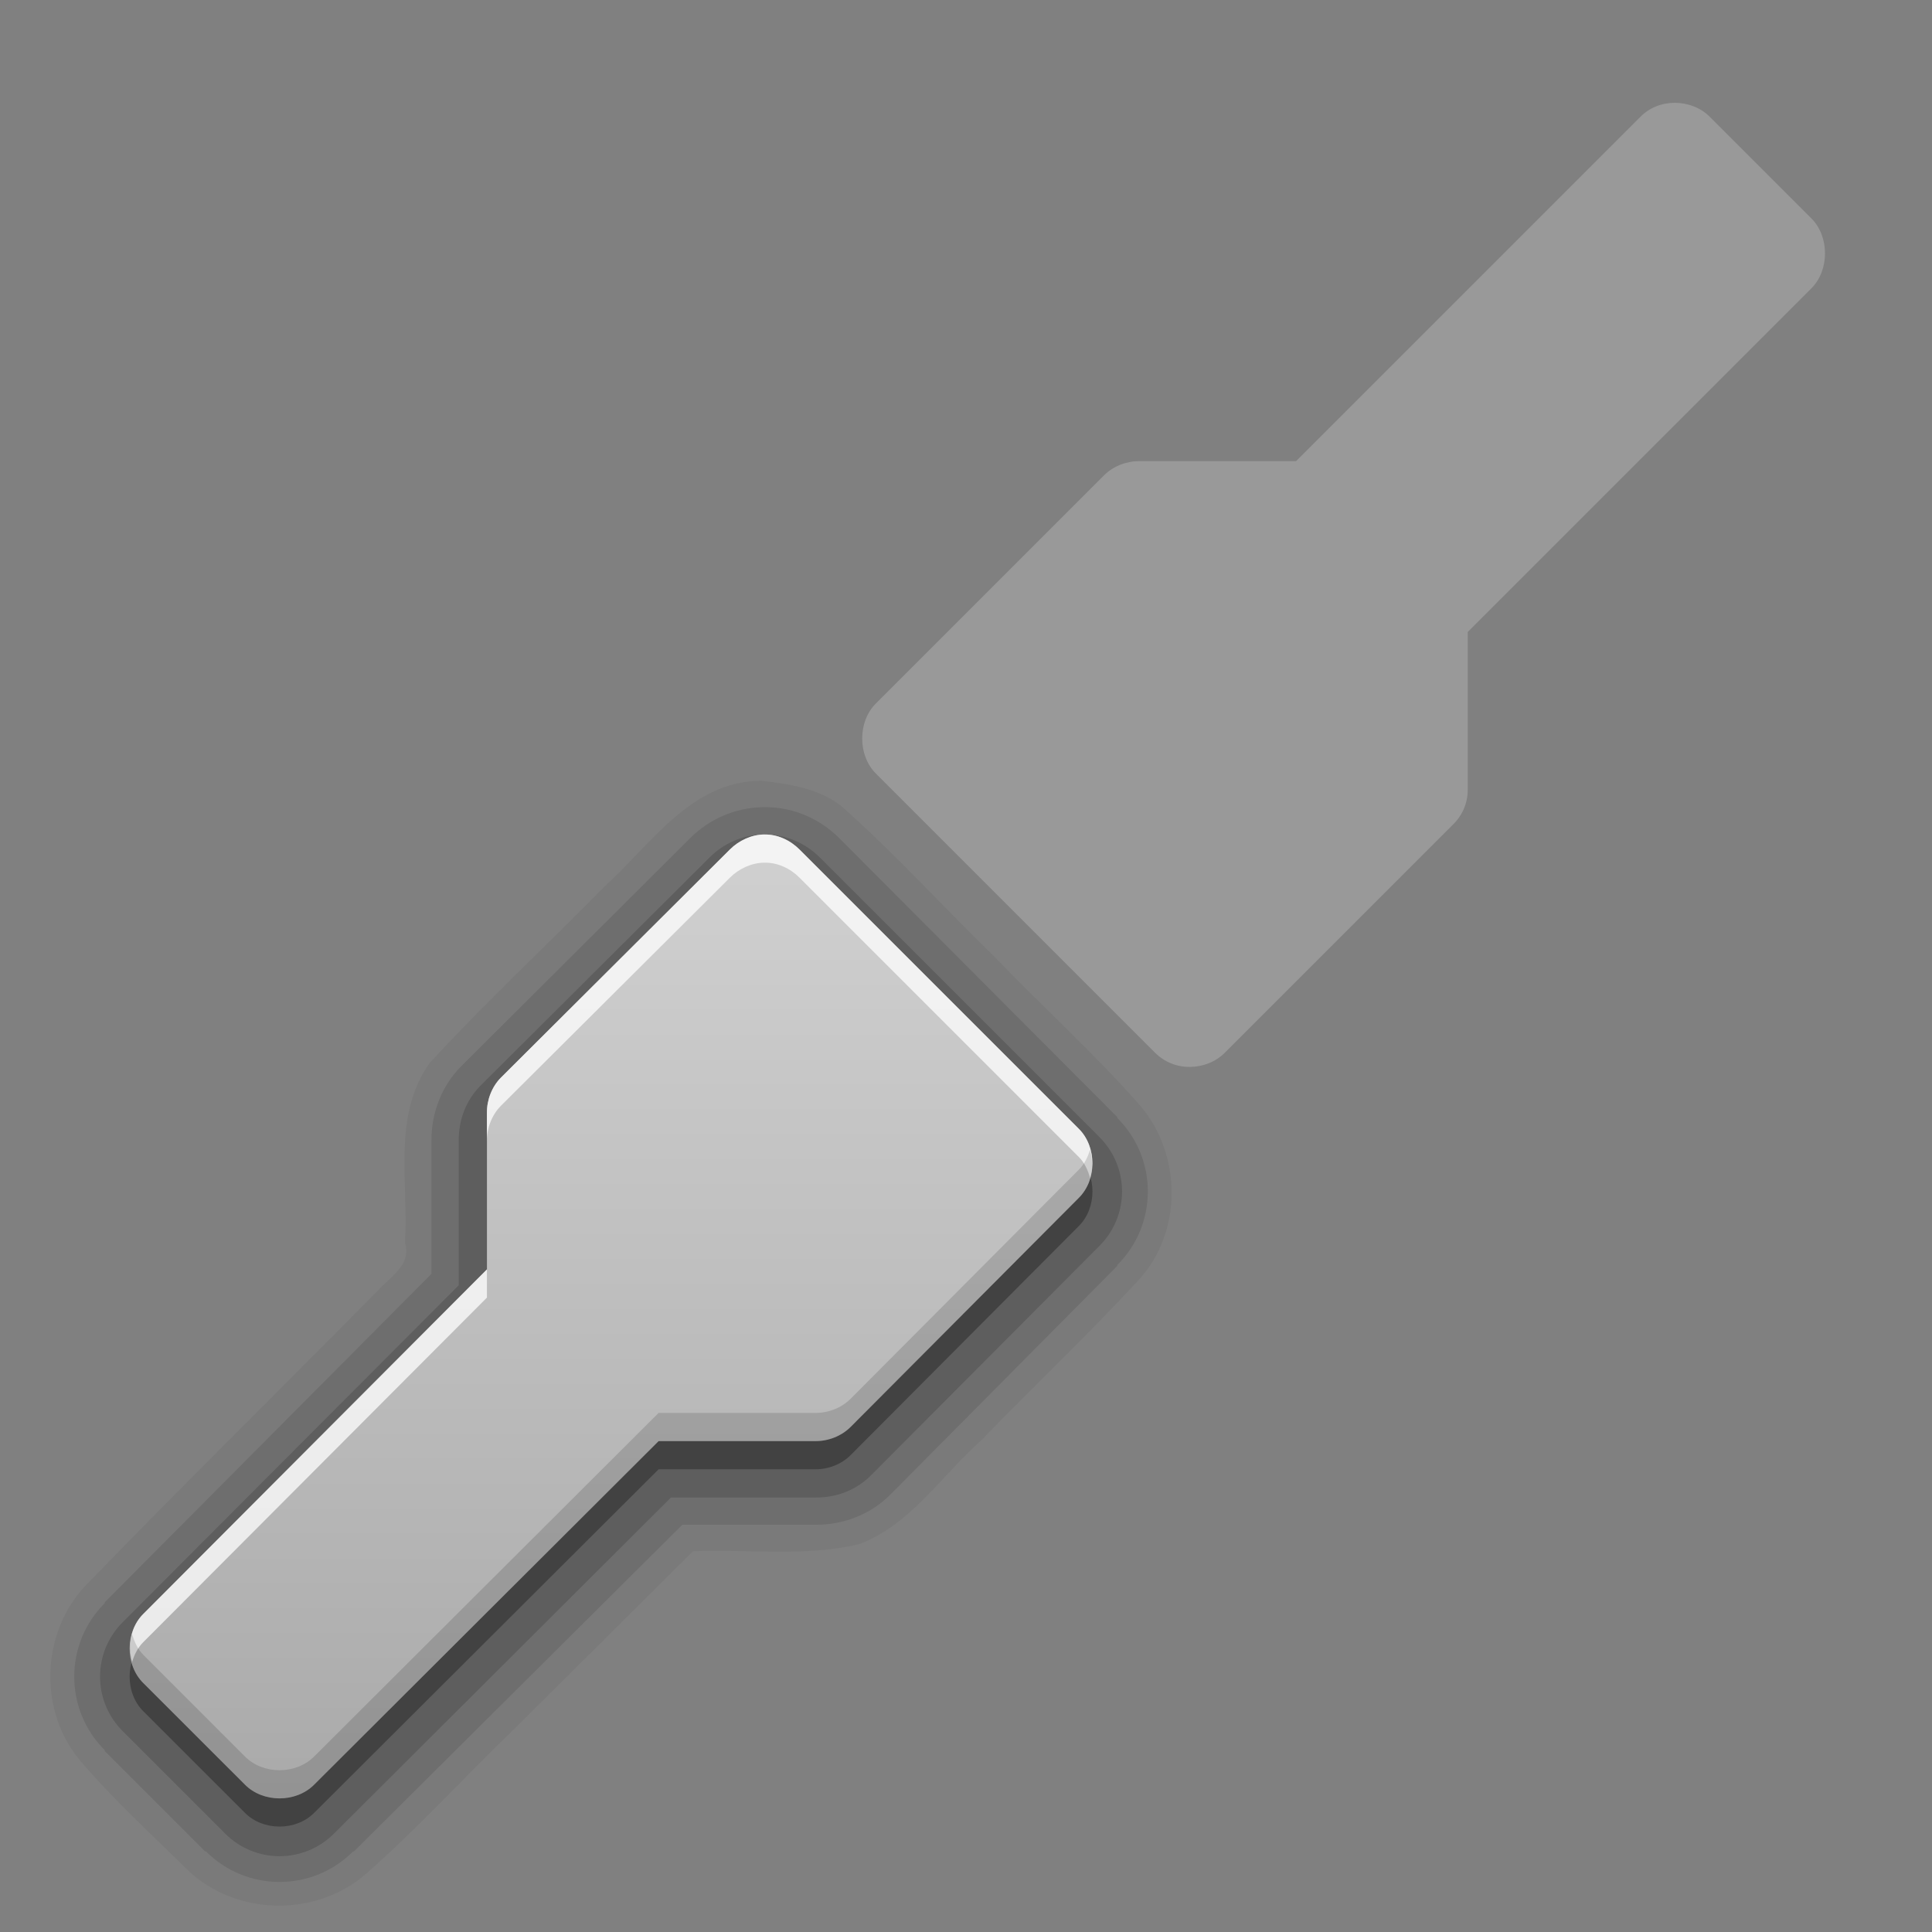 <?xml version="1.0" encoding="UTF-8" standalone="no"?>
<svg
   height="96"
   width="96"
   version="1.1"
   id="svg3681"
   sodipodi:docname="gnome-netstatus-tx.svg"
   inkscape:version="1.2.2 (b0a8486541, 2022-12-01)"
   xmlns:inkscape="http://www.inkscape.org/namespaces/inkscape"
   xmlns:sodipodi="http://sodipodi.sourceforge.net/DTD/sodipodi-0.dtd"
   xmlns:xlink="http://www.w3.org/1999/xlink"
   xmlns="http://www.w3.org/2000/svg"
   xmlns:svg="http://www.w3.org/2000/svg">
  <rect width="100%" height="100%" fill="#808080" stroke="none"/>
  <sodipodi:namedview
     id="namedview3683"
     pagecolor="#ffffff"
     bordercolor="#666666"
     borderopacity="1.0"
     inkscape:showpageshadow="2"
     inkscape:pageopacity="0.0"
     inkscape:pagecheckerboard="0"
     inkscape:deskcolor="#d1d1d1"
     showgrid="false"
     inkscape:zoom="2.4583333"
     inkscape:cx="22.169492"
     inkscape:cy="48.20339"
     inkscape:window-width="1870"
     inkscape:window-height="1012"
     inkscape:window-x="50"
     inkscape:window-y="31"
     inkscape:window-maximized="1"
     inkscape:current-layer="svg3681" />
  <defs
     id="defs3645">
    <linearGradient
       id="d"
       stop-color="#fff">
      <stop
         offset="0"
         id="stop3626" />
      <stop
         stop-opacity="0"
         offset="1"
         id="stop3628" />
    </linearGradient>
    <linearGradient
       id="c"
       y2="7.016"
       gradientUnits="userSpaceOnUse"
       x2="45.448"
       gradientTransform="matrix(1.006 0 0 .994 100 0)"
       y1="92.54"
       x1="45.448">
      <stop
         offset="0"
         id="stop3631" />
      <stop
         stop-opacity=".588"
         offset="1"
         id="stop3633" />
    </linearGradient>
    <linearGradient
       id="i"
       y2="90.239"
       xlink:href="#c"
       gradientUnits="userSpaceOnUse"
       x2="32.251"
       gradientTransform="matrix(1,0,0,-1,0,97)"
       y1="6.132"
       x1="32.251" />
    <radialGradient
       id="e"
       xlink:href="#d"
       gradientUnits="userSpaceOnUse"
       cy="90.172"
       cx="48"
       gradientTransform="matrix(1.157 0 0 .996 -7.551 .197)"
       r="42" />
    <linearGradient
       id="h"
       y2="63.893"
       xlink:href="#d"
       gradientUnits="userSpaceOnUse"
       x2="36.357"
       y1="6"
       x1="36.357" />
    <linearGradient
       id="g"
       y2="10.985"
       gradientUnits="userSpaceOnUse"
       x2="31.725"
       gradientTransform="matrix(1.261,0,0,1.261,-13.851,-11.426)"
       y1="79.814"
       x1="31.725">
      <stop
         stop-color="#aaa"
         offset="0"
         id="stop3639" />
      <stop
         stop-color="#f0f0f0"
         offset="1"
         id="stop3641" />
    </linearGradient>
    <linearGradient
       id="f"
       y2="90.239"
       xlink:href="#c"
       gradientUnits="userSpaceOnUse"
       x2="32.251"
       gradientTransform="matrix(1.024,0,0,-1.012,-1.143,98.071)"
       y1="6.132"
       x1="32.251" />
  </defs>
  <g
     fill="url(#f)"
     id="g3655"
     style="display:none">
    <path
       opacity="0.08"
       d="m 12,3.969 c -5.511,0 -10.031,4.52 -10.031,10.031 v 71 c 0,5.511 4.52,10.031 10.031,10.031 h 72 c 5.511,0 10.031,-4.52 10.031,-10.031 v -71 C 94.031,8.489 89.511,3.969 84,3.969 Z M 12,6 h 72 c 3.324,0 6,2.676 6,6 v 72 c 0,3.324 -2.676,6 -6,6 H 12 C 8.676,90 6,87.324 6,84 V 12 C 6,8.676 8.676,6 12,6 Z"
       id="path3647" />
    <path
       opacity="0.1"
       d="M 12,4.969 C 7.028,4.969 2.969,9.028 2.969,14 v 71 c 0,4.972 4.06,9.031 9.031,9.031 h 72 c 4.972,0 9.031,-4.06 9.031,-9.031 V 14 c 0,-4.972 -4.059,-9.031 -9.031,-9.031 h -72 z M 12,6 h 72 c 3.324,0 6,2.676 6,6 v 72 c 0,3.324 -2.676,6 -6,6 H 12 C 8.676,90 6,87.324 6,84 V 12 C 6,8.676 8.676,6 12,6 Z"
       id="path3649" />
    <path
       opacity="0.2"
       d="M 11.188,6.031 C 7.16,6.442 4,9.866 4,14 v 71 c 0,4.409 3.591,8 8,8 h 72 c 4.409,0 8,-3.591 8,-8 V 14 C 92,9.803 88.741,6.354 84.625,6.031 87.658,6.337 90,8.884 90,12 v 72 c 0,3.324 -2.676,6 -6,6 H 12 C 8.676,90 6,87.324 6,84 V 12 c 0,-3.116 2.342,-5.663 5.375,-5.969 -0.062,0.005 -0.126,-0.006 -0.188,0 z"
       id="path3651" />
    <path
       opacity="0.3"
       d="M 6.438,9.75 C 5.538,10.927 5,12.397 5,14 v 71 c 0,3.878 3.122,7 7,7 h 72 c 3.878,0 7,-3.122 7,-7 V 14 C 91,12.397 90.462,10.927 89.562,9.75 89.842,10.444 90,11.204 90,12 v 72 c 0,3.324 -2.676,6 -6,6 H 12 C 8.676,90 6,87.324 6,84 V 12 C 6,11.204 6.158,10.444 6.438,9.75 Z"
       id="path3653" />
  </g>
  <path
     opacity="0.45"
     d="m 6,84 v 1 c 0,3.324 2.676,6 6,6 h 72 c 3.324,0 6,-2.676 6,-6 v -1 c 0,3.324 -2.676,6 -6,6 H 12 C 8.676,90 6,87.324 6,84 Z"
     fill="url(#i)"
     id="path3657"
     style="display:none" />
  <rect
     opacity="0.6"
     rx="6"
     ry="6"
     height="84"
     width="84"
     y="6"
     x="6"
     id="rect3659"
     style="display:none" />
  <path
     opacity="0.01"
     d="M 12,6 C 8.676,6 6,8.676 6,12 v 72 c 0,0.335 0.041,0.651 0.094,0.969 0.049,0.296 0.097,0.597 0.188,0.875 0.01,0.03 0.021,0.064 0.031,0.094 0.099,0.288 0.235,0.547 0.375,0.812 0.145,0.274 0.316,0.536 0.5,0.781 0.184,0.246 0.374,0.473 0.594,0.688 0.44,0.428 0.943,0.815 1.5,1.094 0.279,0.14 0.573,0.247 0.875,0.344 -0.256,-0.1 -0.487,-0.236 -0.719,-0.375 -0.007,-0.004 -0.024,0.004 -0.031,0 -0.032,-0.019 -0.062,-0.042 -0.094,-0.062 -0.12,-0.077 -0.231,-0.164 -0.344,-0.25 -0.106,-0.081 -0.213,-0.161 -0.313,-0.25 -0.178,-0.162 -0.347,-0.346 -0.5,-0.531 -0.107,-0.131 -0.218,-0.266 -0.312,-0.407 -0.025,-0.038 -0.038,-0.086 -0.063,-0.125 -0.065,-0.103 -0.13,-0.204 -0.187,-0.312 -0.101,-0.195 -0.206,-0.416 -0.281,-0.625 -0.008,-0.022 -0.024,-0.041 -0.031,-0.063 -0.032,-0.092 -0.036,-0.187 -0.062,-0.281 -0.03,-0.107 -0.07,-0.203 -0.094,-0.313 -0.073,-0.341 -0.125,-0.698 -0.125,-1.062 v -72 c 0,-2.782 2.218,-5 5,-5 h 72 c 2.782,0 5,2.218 5,5 v 72 c 0,0.364 -0.052,0.721 -0.125,1.062 -0.044,0.207 -0.088,0.398 -0.156,0.594 -0.008,0.022 -0.023,0.041 -0.031,0.062 -0.063,0.174 -0.138,0.367 -0.219,0.531 -0.042,0.083 -0.079,0.17 -0.125,0.25 -0.055,0.097 -0.127,0.188 -0.188,0.281 -0.094,0.141 -0.205,0.276 -0.312,0.406 -0.143,0.174 -0.303,0.347 -0.469,0.5 -0.011,0.01 -0.02,0.021 -0.031,0.031 -0.138,0.126 -0.285,0.234 -0.438,0.344 -0.103,0.073 -0.204,0.153 -0.312,0.219 -0.007,0.004 -0.024,-0.004 -0.031,0 -0.232,0.139 -0.463,0.275 -0.719,0.375 0.302,-0.097 0.596,-0.204 0.875,-0.344 0.557,-0.279 1.06,-0.666 1.5,-1.094 0.22,-0.214 0.409,-0.442 0.594,-0.688 0.184,-0.246 0.355,-0.508 0.5,-0.781 0.14,-0.265 0.276,-0.525 0.375,-0.812 0.01,-0.031 0.021,-0.063 0.031,-0.094 0.09,-0.278 0.139,-0.579 0.188,-0.875 0.053,-0.318 0.094,-0.634 0.094,-0.969 V 12 c 0,-3.324 -2.676,-6 -6,-6 h -72 z"
     fill="url(#h)"
     id="path3661"
     style="display:none" />
  <path
     opacity="0.15"
     d="M 12,90 C 8.676,90 6,87.324 6,84 V 12 c 0,-0.335 0.041,-0.651 0.094,-0.969 0.049,-0.296 0.097,-0.597 0.188,-0.875 0.01,-0.03 0.021,-0.063 0.031,-0.094 0.099,-0.287 0.235,-0.547 0.375,-0.812 0.145,-0.274 0.316,-0.536 0.5,-0.781 0.184,-0.246 0.374,-0.473 0.594,-0.688 0.44,-0.428 0.943,-0.815 1.5,-1.094 0.279,-0.14 0.574,-0.247 0.875,-0.344 -0.256,0.1 -0.486,0.236 -0.719,0.375 -0.007,0.004 -0.024,-0.004 -0.031,0 -0.032,0.019 -0.062,0.043 -0.094,0.062 -0.12,0.077 -0.231,0.164 -0.344,0.25 -0.106,0.081 -0.213,0.161 -0.312,0.25 -0.178,0.161 -0.347,0.345 -0.5,0.531 -0.107,0.13 -0.218,0.265 -0.312,0.406 -0.025,0.038 -0.038,0.086 -0.063,0.125 -0.065,0.103 -0.13,0.204 -0.187,0.312 -0.101,0.195 -0.206,0.416 -0.281,0.625 -0.008,0.022 -0.024,0.041 -0.031,0.063 -0.032,0.092 -0.036,0.187 -0.062,0.281 -0.03,0.107 -0.07,0.203 -0.094,0.312 -0.073,0.342 -0.125,0.699 -0.125,1.062 v 72 c 0,2.782 2.218,5 5,5 h 72 c 2.782,0 5,-2.218 5,-5 v -72 c 0,-0.364 -0.052,-0.721 -0.125,-1.062 -0.044,-0.207 -0.088,-0.398 -0.156,-0.594 -0.008,-0.022 -0.024,-0.041 -0.031,-0.063 -0.063,-0.174 -0.139,-0.367 -0.219,-0.531 -0.042,-0.083 -0.079,-0.17 -0.125,-0.25 -0.055,-0.097 -0.127,-0.188 -0.188,-0.281 -0.094,-0.141 -0.205,-0.276 -0.312,-0.406 -0.143,-0.174 -0.303,-0.347 -0.469,-0.5 -0.011,-0.01 -0.02,-0.021 -0.031,-0.031 -0.139,-0.126 -0.285,-0.234 -0.438,-0.344 -0.102,-0.073 -0.204,-0.153 -0.312,-0.219 -0.007,-0.004 -0.024,0.004 -0.031,0 -0.232,-0.139 -0.463,-0.275 -0.719,-0.375 0.302,0.097 0.596,0.204 0.875,0.344 0.557,0.279 1.06,0.666 1.5,1.094 0.22,0.214 0.409,0.442 0.594,0.688 0.184,0.246 0.355,0.508 0.5,0.781 0.14,0.265 0.276,0.525 0.375,0.812 0.01,0.031 0.021,0.063 0.031,0.094 0.09,0.278 0.139,0.579 0.188,0.875 0.053,0.318 0.094,0.634 0.094,0.969 v 72 c 0,3.324 -2.676,6 -6,6 h -72 z"
     fill="url(#e)"
     id="path3663"
     style="display:none" />
  <path
     opacity="0.05"
     d="m 37.844,38.797 c -3.498,10e-4 -5.49,3.159 -7.819,5.269 -2.873,2.931 -5.894,5.729 -8.668,8.749 -1.874,2.605 -1.046,5.941 -1.231,8.93 0.325,1.108 -0.691,1.663 -1.336,2.371 -4.85,4.913 -9.798,9.778 -14.587,14.722 -2.189,2.378 -2.282,6.247 -0.177,8.697 1.612,1.888 3.529,3.631 5.294,5.381 2.394,2.279 6.327,2.369 8.838,0.219 2.572,-2.258 4.92,-4.848 7.405,-7.235 l 8.87,-8.821 c 2.746,-0.11 5.551,0.284 8.241,-0.347 2.551,-0.949 4.071,-3.37 6.038,-5.122 2.612,-2.688 5.364,-5.293 7.888,-8.033 2.167,-2.386 2.124,-6.202 0.059,-8.635 -2.26,-2.57 -4.854,-4.914 -7.244,-7.398 -2.569,-2.495 -4.98,-5.169 -7.664,-7.536 -1.145,-0.848 -2.544,-1.049 -3.905,-1.21 z"
     id="path3665"
     style="stroke-width:1.4" />
  <path
     opacity="0.1"
     d="m 37.888,40.109 c -1.396,0.028 -2.667,0.612 -3.588,1.532 l -11.375,11.331 c -1.014,1.016 -1.498,2.383 -1.487,3.718 V 63.297 L 5.206,79.615 v 0.044 c -2.023,2.009 -2.023,5.297 0,7.306 v 0.044 l 4.988,4.987 h 0.044 c 2.009,2.023 5.297,2.023 7.306,0 0.009,-0.009 0.035,0.009 0.044,0 l 16.318,-16.232 h 6.606 c 1.336,0.011 2.703,-0.473 3.719,-1.488 l 11.287,-11.375 v -0.044 c 2.023,-2.009 2.023,-5.297 0,-7.306 -0.009,-0.009 0.009,-0.035 0,-0.044 l -13.824,-13.868 c -0.931,-0.93 -2.25,-1.549 -3.719,-1.531 0.027,-3.22e-4 -0.02,-0.002 -0.087,0 z"
     id="path3667"
     style="stroke-width:1.4" />
  <path
     opacity="0.15"
     d="m 37.931,41.465 c -1.044,0.021 -1.98,0.449 -2.668,1.138 l -11.375,11.331 c -0.749,0.75 -1.102,1.736 -1.094,2.756 v 7.175 L 6.126,80.579 c -1.539,1.507 -1.539,3.962 0,5.469 l 5.031,5.031 c 1.507,1.539 3.962,1.539 5.469,0 l 16.713,-16.668 h 7.175 c 1.02,0.008 2.006,-0.345 2.756,-1.094 l 11.329,-11.378 c 1.539,-1.507 1.539,-3.962 0,-5.469 l -13.868,-13.868 c -0.696,-0.695 -1.67,-1.15 -2.756,-1.137 -0.015,1.73e-4 -0.029,-3.56e-4 -0.044,0 z"
     id="path3669"
     style="stroke-width:1.4" />
  <path
     opacity="0.3"
     d="m 37.976,42.865 c -0.628,0.005 -1.262,0.3 -1.706,0.744 l -11.375,11.332 c -0.453,0.454 -0.705,1.109 -0.7,1.75 v 7.787 L 7.131,81.585 c -0.92,0.901 -0.92,2.555 0,3.456 l 5.032,5.03 c 0.901,0.92 2.555,0.92 3.456,0 l 17.107,-17.063 h 7.787 c 0.641,0.005 1.296,-0.247 1.75,-0.7 l 11.331,-11.375 c 0.92,-0.901 0.92,-2.555 0,-3.456 l -13.87,-13.868 c -0.463,-0.463 -1.096,-0.759 -1.75,-0.744 z"
     id="path3671"
     style="stroke-width:1.4" />
  <path
     opacity="0.2"
     d="m 83.213,5.109 c -0.642,0 -1.256,0.24 -1.706,0.7 L 64.4,22.915 h -7.787 c -0.641,-0.005 -1.296,0.247 -1.75,0.7 l -11.331,11.331 c -0.92,0.901 -0.92,2.599 0,3.5 l 13.868,13.868 c 0.463,0.463 1.096,0.716 1.75,0.7 0.628,-0.005 1.262,-0.256 1.706,-0.7 l 11.375,-11.375 c 0.453,-0.454 0.705,-1.065 0.7,-1.706 v -7.831 l 17.063,-17.062 c 0.92,-0.901 0.92,-2.599 0,-3.5 l -5.032,-5.032 c -0.451,-0.46 -1.108,-0.7 -1.75,-0.7 z"
     fill="#ffffff"
     id="path3673"
     style="stroke-width:1.4" />
  <path
     d="m 37.976,41.465 c -0.628,0.005 -1.262,0.3 -1.706,0.744 l -11.375,11.332 c -0.453,0.454 -0.705,1.109 -0.7,1.75 v 7.787 L 7.131,80.185 c -0.92,0.901 -0.92,2.555 0,3.456 l 5.032,5.03 c 0.901,0.92 2.555,0.92 3.456,0 l 17.107,-17.063 h 7.787 c 0.641,0.005 1.296,-0.247 1.75,-0.7 l 11.331,-11.375 c 0.92,-0.901 0.92,-2.555 0,-3.456 l -13.87,-13.868 c -0.463,-0.463 -1.096,-0.759 -1.75,-0.744 z"
     fill="url(#g)"
     id="path3675"
     style="fill:url(#g);stroke-width:1.4" />
  <path
     opacity="0.75"
     d="m 37.976,41.465 c -0.628,0.005 -1.262,0.3 -1.706,0.744 l -11.375,11.332 c -0.453,0.454 -0.705,1.109 -0.7,1.75 v 1.4 c -0.005,-0.641 0.247,-1.296 0.7,-1.75 l 11.375,-11.331 c 0.444,-0.444 1.078,-0.739 1.706,-0.744 0.654,-0.016 1.287,0.281 1.75,0.744 l 13.869,13.869 c 0.291,0.285 0.462,0.662 0.569,1.05 0.248,-0.848 0.07,-1.824 -0.569,-2.45 l -13.868,-13.868 c -0.463,-0.462 -1.096,-0.759 -1.75,-0.743 z m -13.782,21.612 -17.063,17.107 c -0.629,0.616 -0.799,1.568 -0.568,2.407 0.109,-0.373 0.287,-0.731 0.569,-1.006 L 24.195,64.478 v -1.4 z"
     fill="#ffffff"
     id="path3677"
     style="stroke-width:1.4" />
  <path
     opacity="0.14"
     d="m 54.163,57.127 c -0.109,0.373 -0.287,0.731 -0.569,1.006 l -11.332,11.375 c -0.454,0.453 -1.109,0.705 -1.75,0.7 h -7.787 l -17.107,17.063 c -0.901,0.92 -2.555,0.92 -3.456,0 l -5.03,-5.032 c -0.291,-0.286 -0.462,-0.662 -0.568,-1.05 -0.248,0.847 -0.07,1.824 0.568,2.45 l 5.032,5.032 c 0.901,0.92 2.555,0.92 3.456,0 l 17.107,-17.063 h 7.787 c 0.641,0.005 1.296,-0.247 1.75,-0.7 l 11.331,-11.375 c 0.627,-0.616 0.798,-1.567 0.567,-2.407 z"
     id="path3679"
     style="stroke-width:1.4" />
</svg>
